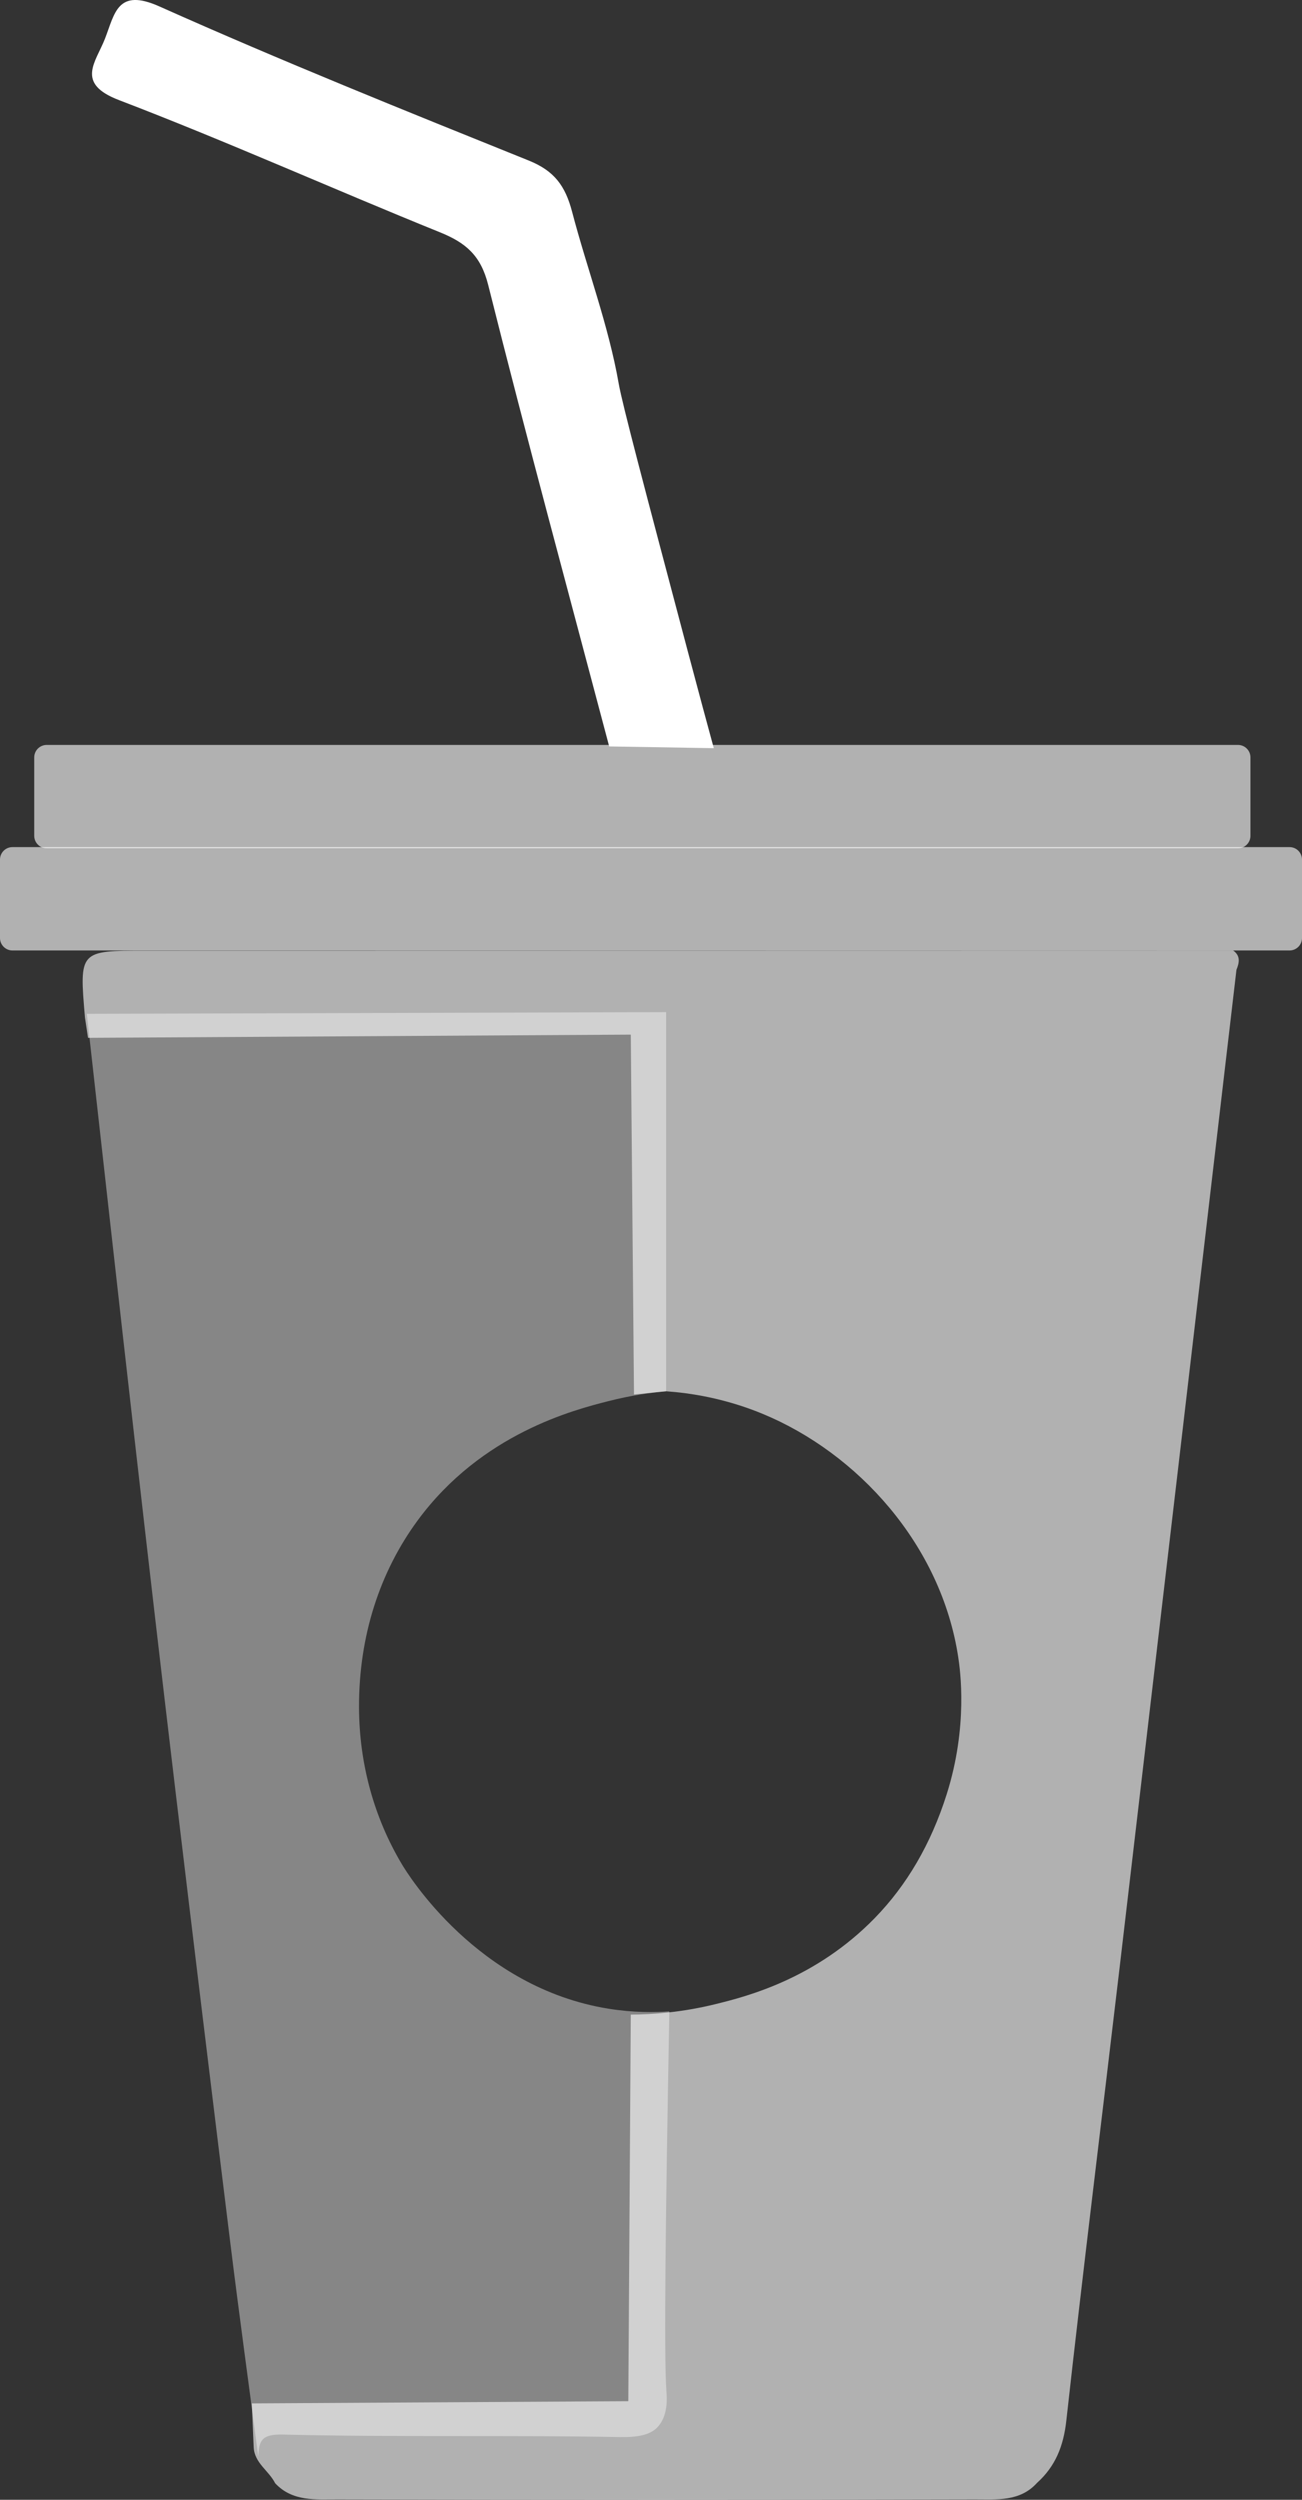 <?xml version="1.0" encoding="utf-8"?>
<!-- Generator: Adobe Illustrator 24.2.3, SVG Export Plug-In . SVG Version: 6.00 Build 0)  -->
<svg version="1.1" id="Слой_1" xmlns="http://www.w3.org/2000/svg" xmlns:xlink="http://www.w3.org/1999/xlink" x="0px" y="0px"
	 viewBox="0 0 405.41 778" style="enable-background:new 0 0 405.41 778;" xml:space="preserve">
<rect x="0" y="0" width="405.41" height="778" fill="#333333" stroke="none"/>
<style type="text/css">
	.st0{fill:none;}
	.st1{fill:url(#SVGID_1_);}
	.st2{fill:#AED9C4;}
	.st3{fill:none;stroke:#FFFFFF;stroke-miterlimit:10;}
	.st4{fill:#A3CCAC;}
	.st5{fill:#97CEA2;}
	.st6{opacity:0.76;}
	.st7{fill:#C5EACE;}
	.st8{fill:#FFFFFF;}
	.st9{fill:url(#SVGID_2_);}
	.st10{fill:url(#SVGID_3_);}
	.st11{fill:#F7E7BF;}
	.st12{fill:url(#SVGID_4_);}
	.st13{fill:url(#SVGID_5_);}
	.st14{fill:url(#SVGID_6_);}
	.st15{fill:#E5EFC5;}
	.st16{fill:#F0FCD3;}
	.st17{fill:url(#SVGID_7_);}
	.st18{fill:url(#SVGID_8_);}
	.st19{fill:url(#SVGID_9_);}
	.st20{fill:url(#SVGID_10_);}
	.st21{fill:#FFE594;}
	.st22{clip-path:url(#SVGID_12_);fill:url(#SVGID_13_);}
	.st23{fill:#5B2A1E;}
	.st24{fill:#917673;}
	.st25{fill:url(#SVGID_14_);}
	.st26{fill:url(#SVGID_15_);}
	.st27{fill:url(#SVGID_16_);}
	.st28{fill:url(#SVGID_17_);}
	.st29{opacity:0.62;fill:#FFFFFF;}
	.st30{opacity:0.41;fill:#FFFFFF;}
	.st31{opacity:0.26;fill:#FFFFFF;}
	.st32{opacity:0.17;}
	.st33{opacity:0.05;fill:#E3E9E5;}
	.st34{clip-path:url(#SVGID_19_);}
	.st35{opacity:0.76;clip-path:url(#SVGID_19_);fill:#FFFFFF;}
	.st36{clip-path:url(#SVGID_19_);fill:url(#SVGID_20_);}
	.st37{clip-path:url(#SVGID_19_);fill:none;stroke:#FFFFFF;stroke-width:2;stroke-linecap:round;stroke-miterlimit:10;}
	.st38{clip-path:url(#SVGID_19_);fill:url(#SVGID_21_);}
	.st39{clip-path:url(#SVGID_19_);fill:url(#SVGID_22_);}
	.st40{clip-path:url(#SVGID_19_);fill:url(#SVGID_23_);}
	.st41{clip-path:url(#SVGID_19_);fill:url(#SVGID_24_);}
	.st42{clip-path:url(#SVGID_19_);fill:#FFFFFF;}
	.st43{clip-path:url(#SVGID_19_);fill:url(#SVGID_25_);}
	.st44{opacity:0.62;clip-path:url(#SVGID_27_);fill:#FFFFFF;}
	.st45{clip-path:url(#SVGID_27_);fill:#FFFFFF;}
	.st46{opacity:0.41;clip-path:url(#SVGID_27_);fill:#FFFFFF;}
	.st47{clip-path:url(#SVGID_27_);fill:none;}
	.st48{clip-path:url(#SVGID_29_);}
	.st49{fill:url(#SVGID_30_);}
	.st50{opacity:0.74;clip-path:url(#SVGID_32_);fill:url(#SVGID_33_);}
	.st51{fill:#E6E6E6;}
	.st52{fill:none;stroke:#4D4D4D;stroke-width:0.75;stroke-linecap:round;stroke-miterlimit:10;}
	.st53{fill:url(#SVGID_34_);}
	.st54{opacity:0.3;fill:#FFFFFF;}
	.st55{opacity:0.74;fill:url(#SVGID_35_);}
	.st56{opacity:0.74;fill:url(#SVGID_36_);}
	.st57{opacity:0.74;fill:url(#SVGID_37_);}
	.st58{opacity:0.74;fill:url(#SVGID_38_);}
	.st59{fill:url(#SVGID_39_);}
	.st60{opacity:0.66;}
	.st61{opacity:0.37;fill:#FFFFFF;}
	.st62{fill:url(#SVGID_40_);}
	.st63{fill:url(#SVGID_41_);}
	.st64{fill:url(#SVGID_42_);}
	.st65{opacity:0.74;fill:url(#SVGID_43_);}
	.st66{fill:url(#SVGID_44_);}
	.st67{fill:url(#SVGID_45_);}
	.st68{opacity:0.74;fill:url(#SVGID_46_);}
	.st69{opacity:0.74;fill:url(#SVGID_47_);}
	.st70{opacity:0.74;fill:url(#SVGID_48_);}
	.st71{opacity:0.74;fill:url(#SVGID_49_);}
	.st72{fill:url(#SVGID_50_);}
	.st73{opacity:0.76;fill:#FFFFFF;}
	.st74{fill:url(#SVGID_51_);}
	.st75{fill:none;stroke:#FFFFFF;stroke-width:2;stroke-linecap:round;stroke-miterlimit:10;}
	.st76{fill:url(#SVGID_52_);}
	.st77{fill:url(#SVGID_53_);}
	.st78{fill:url(#SVGID_54_);}
	.st79{fill:url(#SVGID_55_);}
	.st80{fill:url(#SVGID_56_);}
	.st81{fill:url(#SVGID_57_);}
	.st82{fill:url(#SVGID_58_);}
</style>
<g>
	<path class="st29" d="M85.68,772.85c-1.96-3.93-6.51-6.3-6.69-11.3c-0.19-4.52-0.39-9.03-0.58-13.55
		c39.08-0.23,78.15-0.46,117.23-0.69c0.26-40.1,0.51-80.21,0.77-120.31c6.53-0.04,15.64-0.65,26.15-3.21
		c10.16-2.47,31.47-8,49.84-26.86c9.91-10.18,17.45-22.95,22.37-38.49c6.71-21.17,4.2-38.73,3.61-42.62
		c-5.29-35.06-31.33-63.59-60.97-75.82c-11.86-4.89-22.59-6.47-30-7c-3.33,0.33-6.67,0.67-10,1c-0.33-37.33-0.67-74.67-1-112
		c-56.33,0.33-112.67,0.67-169,1c-0.32-2.1-0.63-4.19-0.95-6.29c-1.79-20.84-1.79-20.84,18.85-20.84
		c112.89-0.02,225.78-0.04,338.66-0.06c2.34,1.66,1.94,3.79,1.03,6.01c-12.1,103.31-24.17,206.62-36.31,309.93
		c-5.55,47.22-11.42,94.41-16.67,141.66c-0.88,7.9-3.39,14.17-9.12,19.33c-5.35,5.91-12.59,5.12-19.37,5.14
		c-66.14,0.17-132.28,0.17-198.43,0C98.32,777.86,91.1,778.63,85.68,772.85z"/>
	<path class="st8" d="M222.26,232.85c-1.8-6.61-4.63-17.05-8.03-29.88c-13.64-51.46-20.46-77.19-21.58-83.58
		c-3.18-18.19-9.83-35.61-14.51-53.47c-2.13-8.12-5.57-12.76-13.49-15.95c-38.53-15.52-77.09-31.02-115-47.96
		c-13.11-5.86-13.9,2.17-16.95,10c-2.88,7.4-9.3,13.92,4.34,19.14C70.69,44.02,103.6,58.79,137,72.3c8.03,3.25,12.7,7.19,15,16.34
		c12.04,48.02,25.03,95.81,37.69,143.67C200.54,232.49,211.4,232.67,222.26,232.85z"/>
	<path class="st30" d="M27.03,315.53c60.13-0.18,120.26-0.35,180.39-0.53c0,39.33,0,78.67,0,118c-4.45,0.39-10.71,1.21-17.99,3.07
		c-10.53,2.69-39.44,10-59.4,37.15c-11.75,15.99-18.3,35.9-18.24,58.11c0.05,17.86,4.81,34.52,13.29,48.78
		c1.92,3.23,23.6,38.5,64.4,45.05c7.76,1.25,14.36,1.16,18.94,0.84c-1.15,62.35-1.73,106.88-0.91,118.27
		c0.13,1.82,0.66,7.72-2.96,11.31c-2.3,2.28-6.05,3-11.66,2.9c-34.9-0.66-69.83,0.08-104.73-0.78c-6.82-0.17-7.52,1.94-7.73,6.91
		c-2.9-22.1-5.95-44.18-8.68-66.29c-5.79-46.94-11.49-93.88-17.1-140.84c-4.37-36.6-8.6-73.22-12.77-109.85
		C36.86,403.6,31.97,359.56,27.03,315.53z"/>
	<path class="st29" d="M401.53,295.81H3.88c-2.14,0-3.88-1.74-3.88-3.88v-24.41c0-2.14,1.74-3.88,3.88-3.88h397.65
		c2.14,0,3.88,1.74,3.88,3.88v24.41C405.41,294.07,403.68,295.81,401.53,295.81z"/>
	<path class="st29" d="M385.48,264.01H14.54c-2.14,0-3.88-1.74-3.88-3.88v-24.41c0-2.14,1.74-3.88,3.88-3.88h370.94
		c2.14,0,3.88,1.74,3.88,3.88v24.41C389.36,262.27,387.62,264.01,385.48,264.01z"/>
</g>
</svg>
